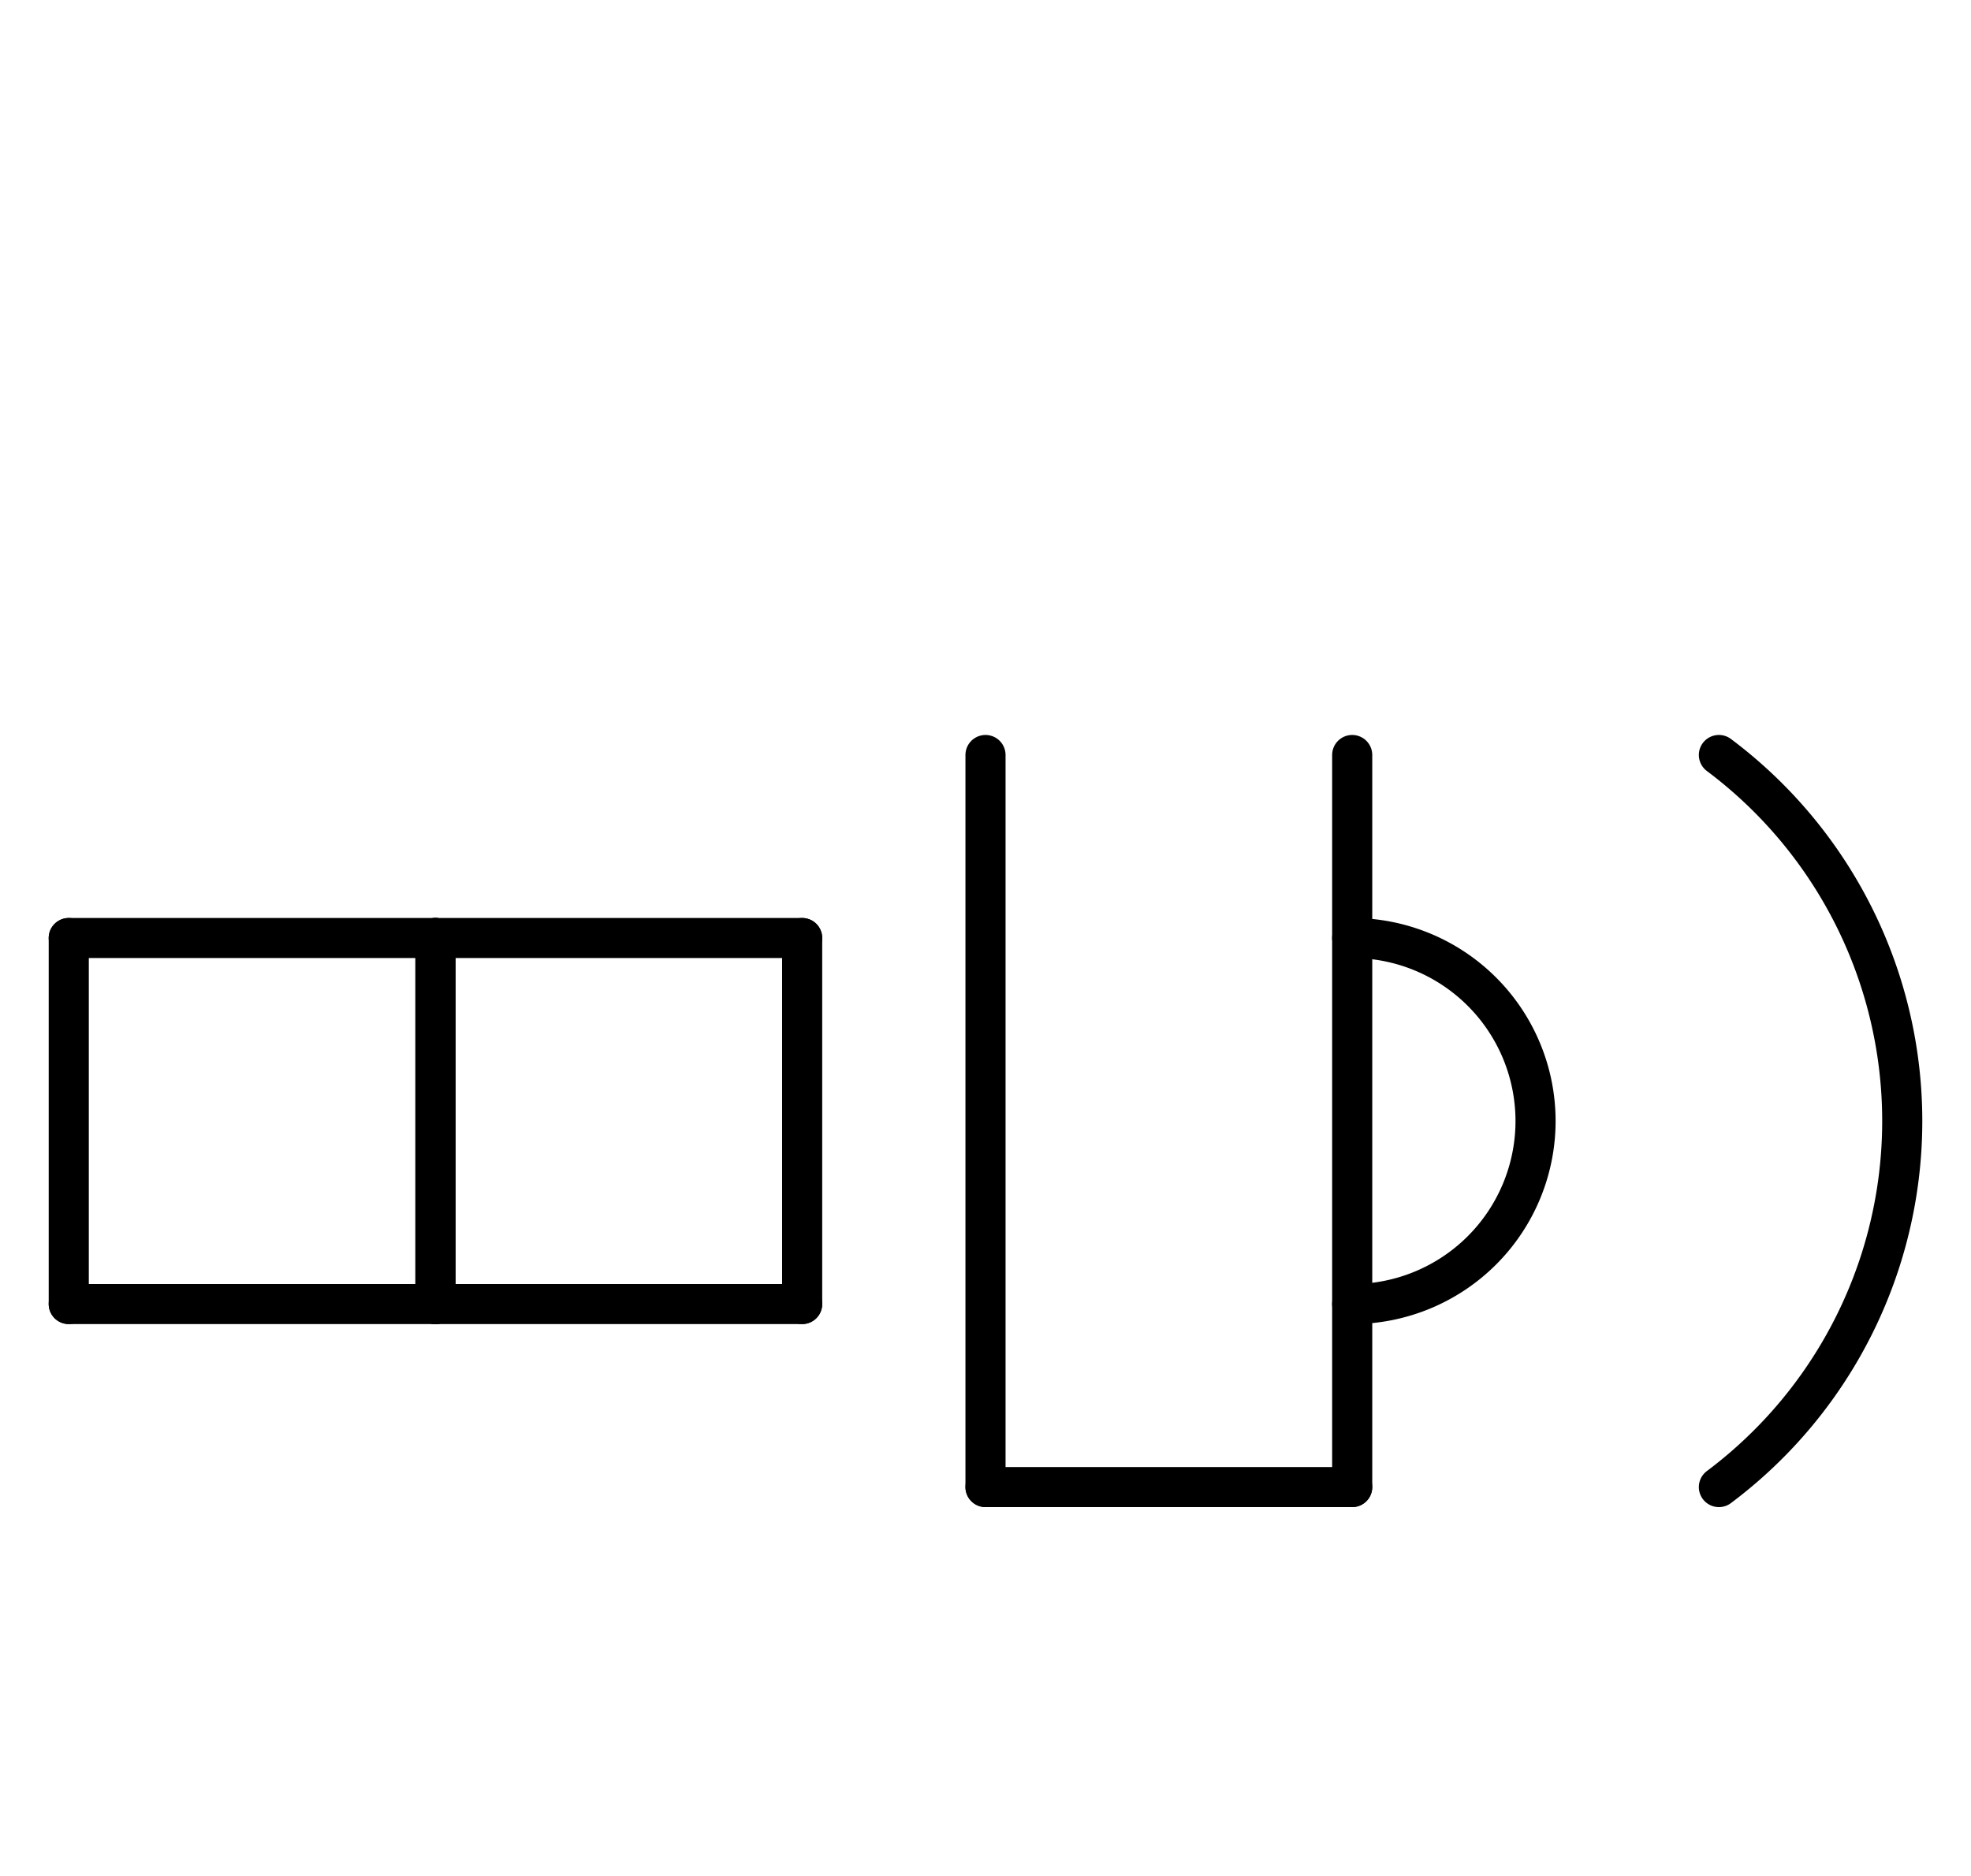 <?xml version="1.0" encoding="UTF-8" standalone="no"?>
<!DOCTYPE svg PUBLIC "-//W3C//DTD SVG 1.0//EN" "http://www.w3.org/TR/2001/REC-SVG-20010904/DTD/svg10.dtd">
<svg xmlns="http://www.w3.org/2000/svg" xmlns:xlink="http://www.w3.org/1999/xlink" fill-rule="evenodd" height="4.542in" preserveAspectRatio="none" stroke-linecap="round" viewBox="0 0 344 328" width="4.771in">
<style type="text/css">
.brush0 { fill: rgb(255,255,255); }
.pen0 { stroke: rgb(0,0,0); stroke-width: 1; stroke-linejoin: round; }
.font0 { font-size: 11px; font-family: "MS Sans Serif"; }
.pen1 { stroke: rgb(0,0,0); stroke-width: 7; stroke-linejoin: round; }
.brush1 { fill: none; }
.font1 { font-weight: bold; font-size: 16px; font-family: System, sans-serif; }
</style>
<g>
<path class="pen1" d="M 300.0,260.0 A 80.0,80.0 0 0 0 300.0,132.0" fill="none"/>
<line class="pen1" fill="none" x1="172" x2="172" y1="132" y2="260"/>
<line class="pen1" fill="none" x1="172" x2="236" y1="260" y2="260"/>
<line class="pen1" fill="none" x1="236" x2="236" y1="260" y2="132"/>
<path class="pen1" d="M 236.0,228.0 A 32.0,32.0 0 0 0 236.0,164.0" fill="none"/>
<line class="pen1" fill="none" x1="12" x2="76" y1="164" y2="164"/>
<line class="pen1" fill="none" x1="76" x2="76" y1="164" y2="228"/>
<line class="pen1" fill="none" x1="76" x2="12" y1="228" y2="228"/>
<line class="pen1" fill="none" x1="12" x2="12" y1="228" y2="164"/>
<line class="pen1" fill="none" x1="76" x2="140" y1="164" y2="164"/>
<line class="pen1" fill="none" x1="140" x2="140" y1="164" y2="228"/>
<line class="pen1" fill="none" x1="140" x2="76" y1="228" y2="228"/>
<line class="pen1" fill="none" x1="76" x2="76" y1="228" y2="164"/>
</g>
</svg>
